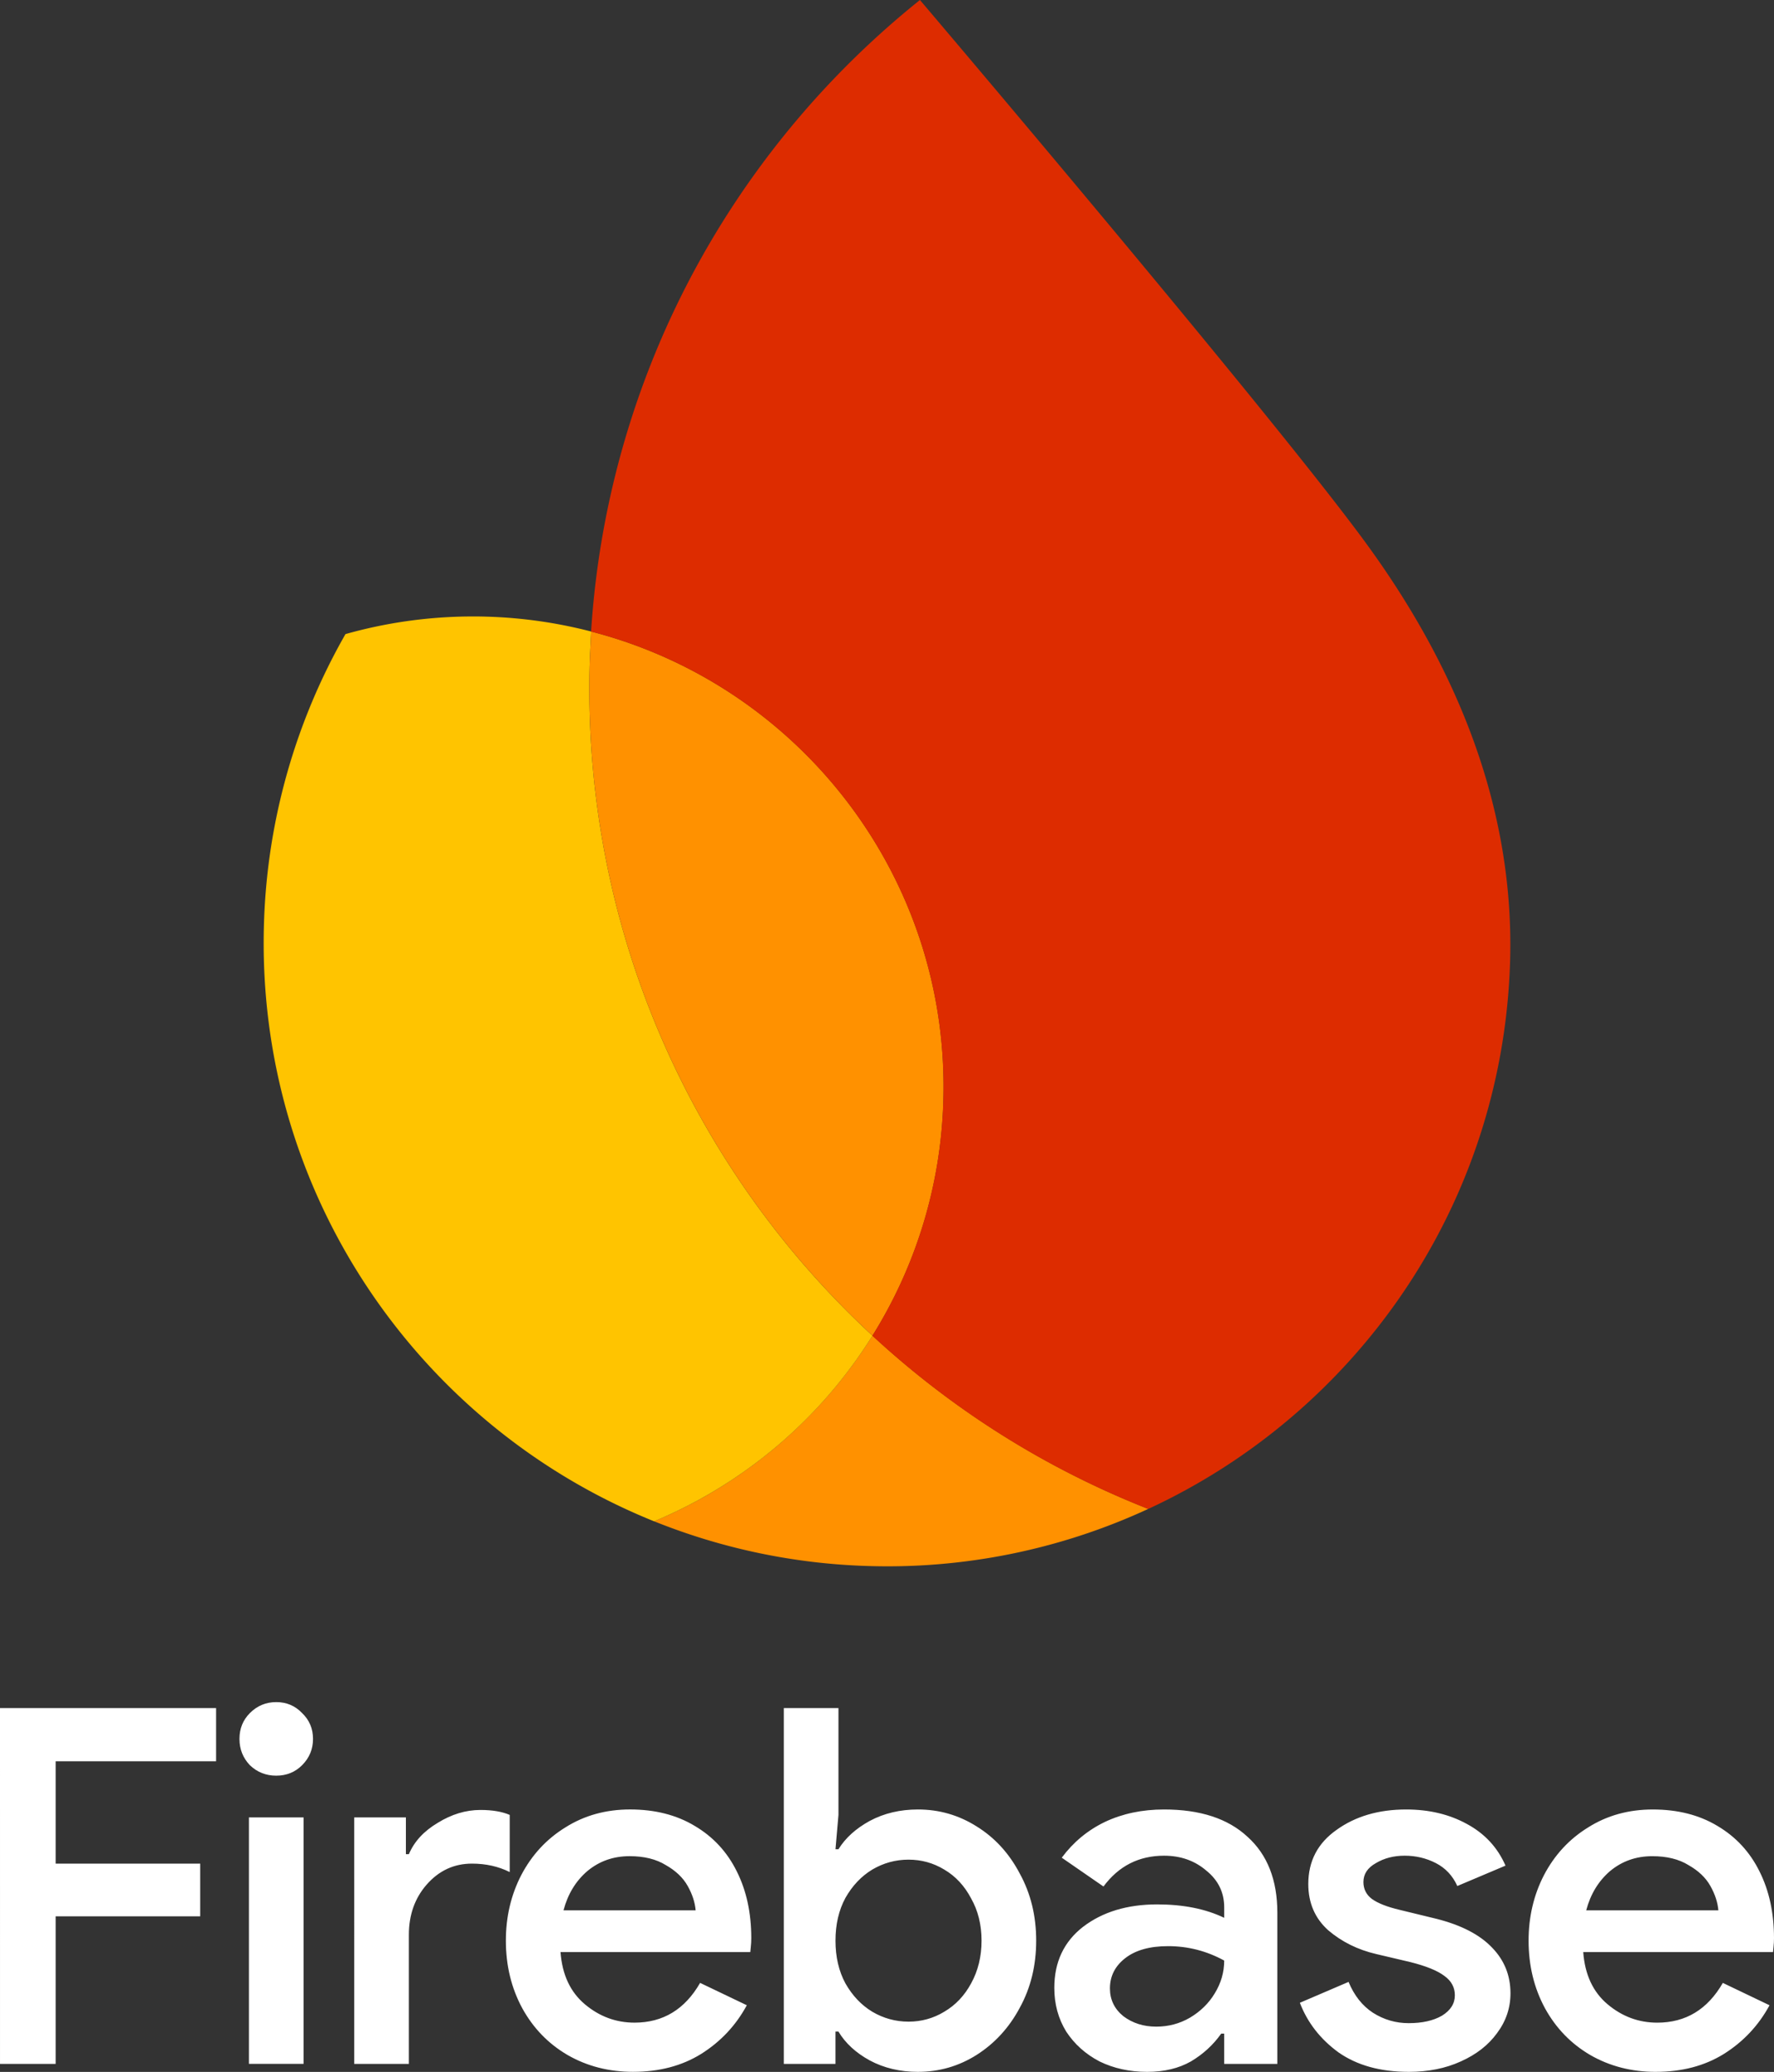 <svg xmlns="http://www.w3.org/2000/svg" width="226.591" height="264.553" viewbox="0 0 226.591 264.553" fill="none"><rect width="100%" height="100%" fill="#333333" stroke="none"/><path fill="#fff" d="M211.489 264.551q-4.632 0-8.376-2.157-3.681-2.157-5.774-5.965-2.094-3.87-2.094-8.629 0-4.569 1.967-8.376 2.031-3.87 5.647-6.092 3.617-2.283 8.249-2.284 4.759 0 8.249 2.094 3.553 2.095 5.394 5.837 1.84 3.68 1.84 8.502 0 .571-.063 1.142-.064.57-.064.634h-24.239q.317 4.315 3.109 6.663 2.792 2.347 6.345 2.348 5.457 0 8.376-5.077l5.965 2.855q-2.094 3.87-5.837 6.218-3.682 2.285-8.694 2.285m7.995-20.622q-.127-1.523-1.016-3.109-.888-1.587-2.792-2.665-1.84-1.142-4.632-1.142-3.11 0-5.394 1.903-2.22 1.904-3.046 5.013zm-39.558 20.622q-5.394 0-8.947-2.475-3.49-2.538-4.949-6.345l6.218-2.665q1.079 2.601 3.11 3.934 2.094 1.333 4.568 1.333 2.602 0 4.251-.952 1.65-1.015 1.65-2.601 0-1.523-1.333-2.475-1.332-1.015-4.379-1.777l-4.315-1.015q-3.553-.825-6.155-3.046-2.538-2.285-2.538-5.901 0-4.379 3.617-6.916 3.617-2.601 8.883-2.601 4.379 0 7.741 1.84 3.427 1.84 4.949 5.33l-6.155 2.602q-.888-1.967-2.729-2.919-1.84-.952-3.998-.952-2.094 0-3.68.952-1.587.888-1.587 2.412 0 1.332 1.079 2.157 1.142.825 3.553 1.396l4.696 1.142q4.759 1.205 7.107 3.68 2.348 2.412 2.348 5.837 0 2.792-1.713 5.077-1.65 2.284-4.632 3.617-2.918 1.333-6.663 1.333m-33.392 0q-3.363 0-6.092-1.333-2.665-1.396-4.251-3.807-1.523-2.475-1.523-5.584 0-4.949 3.681-7.804 3.744-2.855 9.454-2.855 5.013 0 8.566 1.713v-1.332q0-2.855-2.285-4.696-2.22-1.904-5.394-1.904-4.822 0-7.741 3.934l-5.33-3.68q2.221-2.983 5.52-4.569 3.363-1.586 7.551-1.586 6.916 0 10.66 3.49 3.807 3.426 3.807 9.708v19.29h-6.789v-3.87h-.381q-1.523 2.157-3.871 3.553-2.348 1.333-5.584 1.333m1.142-5.774q2.348 0 4.315-1.142 2.03-1.206 3.172-3.109 1.206-1.967 1.206-4.188-3.364-1.84-7.17-1.84-3.49 0-5.457 1.523-1.967 1.523-1.967 3.87 0 2.157 1.714 3.553 1.776 1.332 4.188 1.332m-30.426 5.774q-3.426 0-6.155-1.46-2.665-1.46-3.998-3.68h-.38v4.124h-6.599v-45.432h6.98v13.643l-.38 4.378h.38q1.333-2.157 3.998-3.617 2.729-1.459 6.155-1.459 4.062 0 7.487 2.157 3.49 2.157 5.52 6.028 2.095 3.807 2.095 8.566 0 4.759-2.095 8.566-2.031 3.807-5.52 6.028-3.426 2.157-7.487 2.157m-1.205-6.409q2.475 0 4.569-1.269 2.157-1.269 3.427-3.617 1.332-2.412 1.332-5.457 0-3.046-1.332-5.394-1.269-2.412-3.427-3.681-2.094-1.269-4.569-1.269-2.475 0-4.632 1.269-2.094 1.269-3.427 3.617-1.269 2.348-1.269 5.457 0 3.109 1.269 5.457 1.332 2.348 3.427 3.617 2.157 1.269 4.632 1.269m-35.185 6.409q-4.631 0-8.376-2.157-3.681-2.157-5.774-5.965-2.094-3.87-2.094-8.629 0-4.569 1.967-8.376 2.031-3.87 5.647-6.092 3.617-2.283 8.249-2.284 4.759 0 8.249 2.094 3.553 2.095 5.394 5.837 1.84 3.68 1.84 8.502 0 .571-.064 1.142-.063.57-.063.634H71.594q.317 4.315 3.109 6.663 2.792 2.348 6.346 2.348 5.457 0 8.376-5.077l5.965 2.855q-2.094 3.87-5.837 6.218-3.681 2.285-8.694 2.285m7.995-20.622q-.127-1.523-1.015-3.109-.889-1.587-2.792-2.665-1.84-1.142-4.632-1.142-3.109 0-5.394 1.903-2.221 1.904-3.046 5.013zm-43.609-11.866h6.599v4.696h.381q1.015-2.411 3.68-3.998 2.665-1.649 5.457-1.649 2.284 0 3.744.634v7.297q-2.157-1.079-4.822-1.079-3.426 0-5.774 2.665-2.283 2.601-2.284 6.409v16.498h-6.98zm-9.962-5.33q-1.967 0-3.363-1.332-1.333-1.396-1.333-3.363 0-1.967 1.333-3.3 1.396-1.397 3.363-1.397 1.967 0 3.3 1.396 1.396 1.333 1.397 3.3.001 1.966-1.397 3.363-1.332 1.332-3.3 1.332m-3.49 5.33h6.98v31.473h-6.98zM0 218.104h27.602v6.789H7.107v13.071h18.465v6.726H7.107v18.846H.001z"/><path fill="#ff9100" d="M83.553 194.25a79.53 79.53 0 0 0 26.98 5.699 79.33 79.33 0 0 0 36.138-7.284c-13.015-5.121-24.962-12.622-35.23-22.119-6.589 10.551-16.335 18.884-27.888 23.703"/><path fill="#ffc400" d="M111.439 170.55c-23.205-21.462-37.283-52.524-36.093-86.596l.165-3.316a60.08 60.08 0 0 0-31.383.328c-6.394 11.185-9.964 23.761-10.4 36.637-1.201 34.417 19.626 64.489 49.822 76.65a60.27 60.27 0 0 0 27.889-23.703"/><path fill="#ff9100" d="M111.44 170.549a59.73 59.73 0 0 0 9.046-29.662c1.002-28.687-18.283-53.365-44.974-60.25l-.165 3.316c-1.19 34.071 12.887 65.134 36.092 86.596"/><path fill="#dd2c00" d="M117.502 0c-15.201 12.179-27.206 28.237-34.468 46.736A112.29 112.29 0 0 0 75.5 80.644c26.691 6.886 45.977 31.563 44.974 60.25a59.88 59.88 0 0 1-9.046 29.662 112.39 112.39 0 0 0 35.229 22.119c26.398-12.202 45.128-38.46 46.212-69.518.703-20.123-7.028-38.057-17.953-53.195C163.379 53.953 117.503 0 117.503 0"/></svg>
